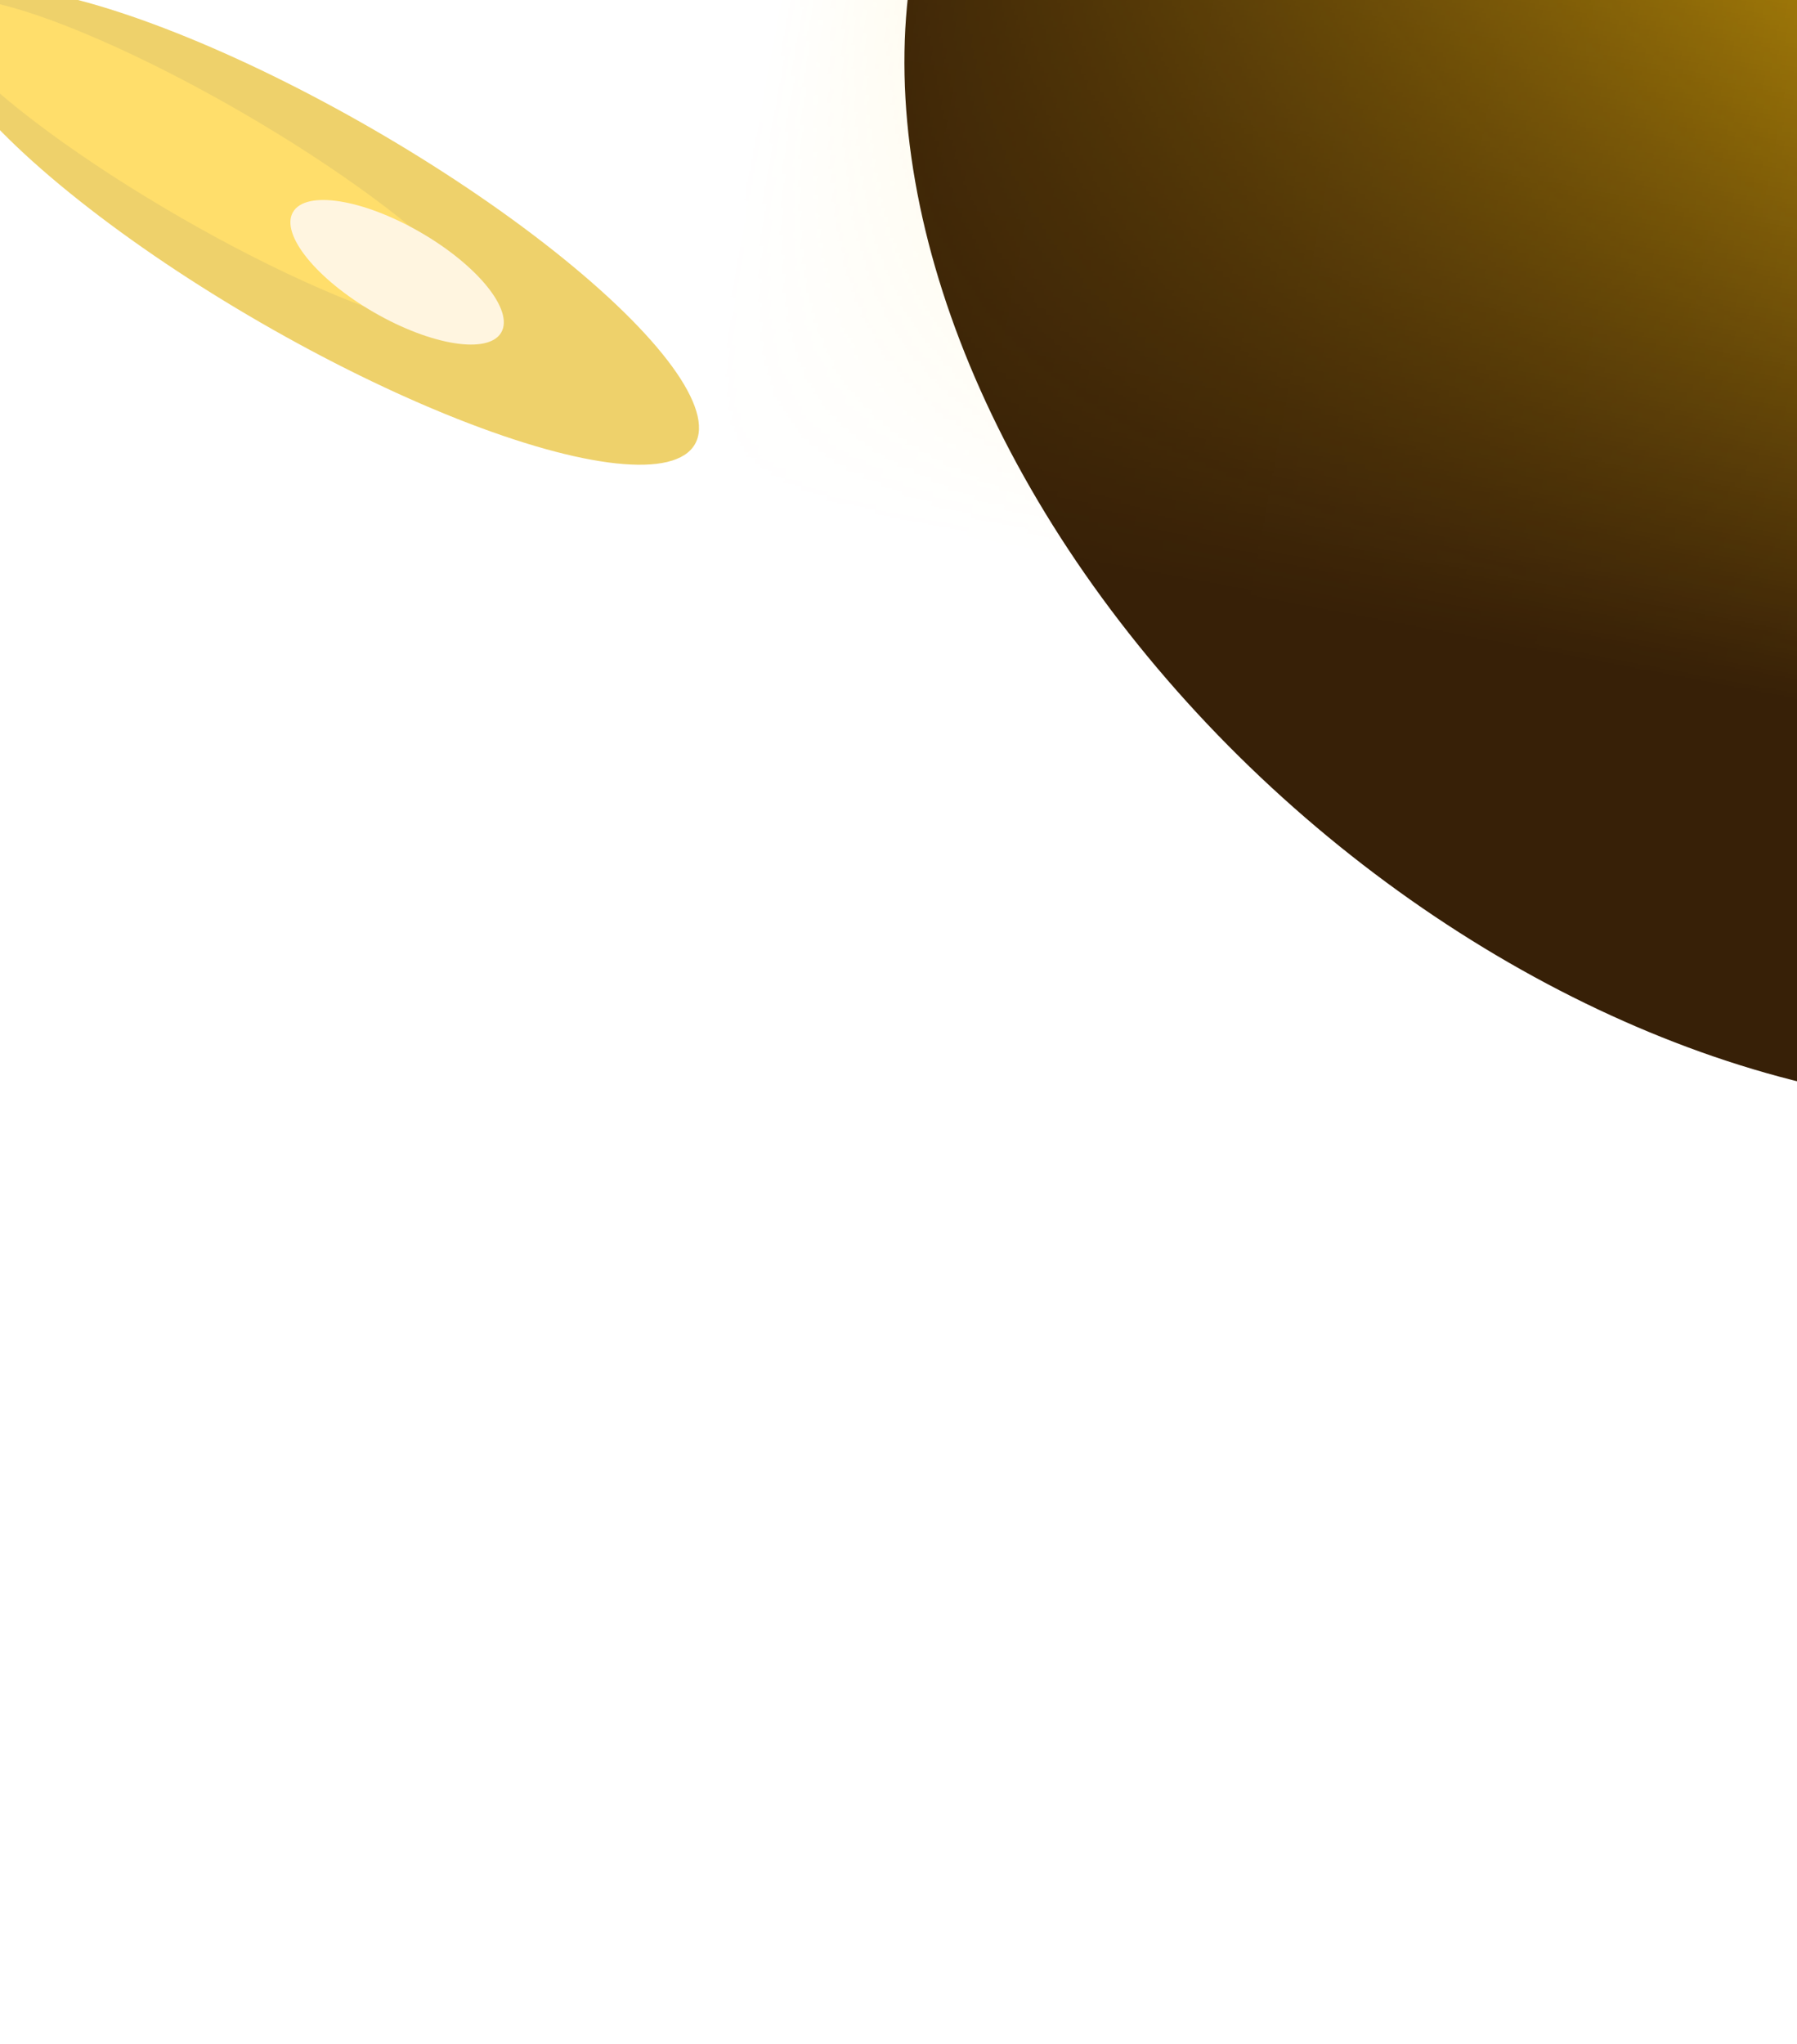 <svg xmlns="http://www.w3.org/2000/svg" width="1728" height="1965" fill="none"><g clip-path="url(#a)"><g filter="url(#b)"><ellipse cx="576.146" cy="922.537" fill="#372007" rx="576.146" ry="922.537" transform="matrix(.927 -.519 .598 .725 551.798 -37.745)"/></g><mask id="d" width="3698" height="2403" x="-234" y="-1042" maskUnits="userSpaceOnUse" style="mask-type:alpha"><path fill="url(#c)" d="m3172.14 1360.45 291.03-1839.846L1399.7-1041.51l-612.593 1.26L-233.32-21.661l76.338 826.838L1630.44 1155.73l1541.7 204.72Z"/></mask><g mask="url(#d)"><mask id="f" width="3861" height="2535" x="-308" y="-1161" maskUnits="userSpaceOnUse" style="mask-type:alpha"><path fill="url(#e)" d="M-307.166 738.641C-65.46-92.735 354.783-1118.11 363.495-1160.17L3552.01-523.087 3191.93 1373.98-307.166 738.641Z"/></mask><g mask="url(#f)"><path fill="#FFC909" d="M1425.83-668.06c349.61 68.566 557.47 424.059 480.3 691.083-77.17 267.024-319.97 589.689-695.07 516.124-185.88-36.455-463.158 97.78-645.57-78.504-185.69-179.451-29.32-533.613 9.609-668.314C652.27-474.695 1076.22-736.626 1425.83-668.06Z"/><g filter="url(#g)"><path fill="#FFC909" d="M1415.03-646.011c374.95 73.535 576.46 357.399 516.55 564.708-59.91 207.308-280 451.619-654.95 378.084-185.81-36.44-453.017 63.286-643.934-83.243-194.346-149.162-61.534-421.884-31.311-526.461 59.913-207.309 438.695-406.624 813.645-333.088Z"/></g><g filter="url(#h)"><path fill="#FFC909" d="M1443.21-578.073c420.24 82.419 638.48 426.932 564.5 682.914-73.98 255.982-329.62 560.816-749.86 478.397-208.26-40.842-519.381 111.189-729.961-64.809-214.363-179.16-49.935-538.707-12.616-667.838 73.98-255.982 507.687-511.083 927.937-428.664Z"/></g><g filter="url(#i)"><path fill="#FFC909" d="M1467.71-484.918c498.79 171.169 822.49 622.478 726.78 953.665-95.72 331.187-462.53 637.573-966.53 538.723-249.757-48.98-675.141 249.01-924.208 25.89-253.542-227.127-48.802-826.141-.519-993.208 95.715-331.187 586.656-723.36 1164.477-525.07Z"/></g><g filter="url(#j)"><path fill="#FFC909" d="M1579.35-374.326c542.68 106.43 925.3 632.359 831.72 956.163-93.58 323.803-478.3 618.243-1020.97 511.813-268.92-52.74-631.159 6.8-904.06-217.113C208.237 648.606 243.678-53.904 290.885-217.247c93.581-323.804 745.795-263.509 1288.465-157.079Z"/></g><g filter="url(#k)"><path fill="#FFC909" d="M1791.97-196.052c560.8 109.986 917.47 641.103 821.75 972.291C2518.01 1107.43 2121.51 1407.99 1560.7 1298c-277.9-54.5-563.361-583.931-845.873-813.609-287.587-233.805-80.618-670.514-32.335-837.582 95.714-331.187 548.678 47.153 1109.478 157.139Z"/></g><g filter="url(#l)"><path fill="#FFC909" d="M1385.39-331.443c490.7 96.238 787.01 615.52 691.3 946.707-95.72 331.187-455.59 638.936-946.29 542.696-243.168-47.69-563.879-17.5-805.119-239.083-245.574-225.565-48.158-664.148.125-831.215C421.12-243.526 894.683-427.68 1385.39-331.443Z"/></g></g></g><g opacity=".6"><g filter="url(#m)"><ellipse cx="304.481" cy="217.098" fill="#E2B208" rx="420" ry="107.5" transform="rotate(-150 304.481 217.098)"/></g><g filter="url(#n)"><ellipse cx="201.857" cy="157.848" fill="#FFC808" rx="301.5" ry="58.5" transform="rotate(-150 201.857 157.848)"/></g><g filter="url(#o)"><ellipse cx="381.864" cy="261.775" fill="#FEC" rx="115.646" ry="44.5" transform="rotate(-150 381.864 261.775)"/></g></g></g><defs><filter id="b" width="2730.69" height="2660.75" x="272.422" y="-997.969" color-interpolation-filters="sRGB" filterUnits="userSpaceOnUse"><feFlood flood-opacity="0" result="BackgroundImageFix"/><feBlend in="SourceGraphic" in2="BackgroundImageFix" result="shape"/><feGaussianBlur result="effect1_foregroundBlur_1_6" stdDeviation="298.674"/></filter><filter id="g" width="1460.8" height="1019.54" x="505.11" y="-685.491" color-interpolation-filters="sRGB" filterUnits="userSpaceOnUse"><feFlood flood-opacity="0" result="BackgroundImageFix"/><feBlend in="SourceGraphic" in2="BackgroundImageFix" result="shape"/><feGaussianBlur result="effect1_foregroundBlur_1_6" stdDeviation="11.947"/></filter><filter id="h" width="1769.36" height="1366.67" x="336.218" y="-677.473" color-interpolation-filters="sRGB" filterUnits="userSpaceOnUse"><feFlood flood-opacity="0" result="BackgroundImageFix"/><feBlend in="SourceGraphic" in2="BackgroundImageFix" result="shape"/><feGaussianBlur result="effect1_foregroundBlur_1_6" stdDeviation="41.814"/></filter><filter id="i" width="2270.8" height="1894.69" x="59.922" y="-657.945" color-interpolation-filters="sRGB" filterUnits="userSpaceOnUse"><feFlood flood-opacity="0" result="BackgroundImageFix"/><feBlend in="SourceGraphic" in2="BackgroundImageFix" result="shape"/><feGaussianBlur result="effect1_foregroundBlur_1_6" stdDeviation="59.735"/></filter><filter id="j" width="2811.78" height="2220.17" x="-64.027" y="-781.798" color-interpolation-filters="sRGB" filterUnits="userSpaceOnUse"><feFlood flood-opacity="0" result="BackgroundImageFix"/><feBlend in="SourceGraphic" in2="BackgroundImageFix" result="shape"/><feGaussianBlur result="effect1_foregroundBlur_1_6" stdDeviation="161.284"/></filter><filter id="k" width="3664.85" height="3408.17" x="-235.185" y="-1286.61" color-interpolation-filters="sRGB" filterUnits="userSpaceOnUse"><feFlood flood-opacity="0" result="BackgroundImageFix"/><feBlend in="SourceGraphic" in2="BackgroundImageFix" result="shape"/><feGaussianBlur result="effect1_foregroundBlur_1_6" stdDeviation="400.223"/></filter><filter id="l" width="2630.67" height="2273.5" x="-165.723" y="-727.291" color-interpolation-filters="sRGB" filterUnits="userSpaceOnUse"><feFlood flood-opacity="0" result="BackgroundImageFix"/><feBlend in="SourceGraphic" in2="BackgroundImageFix" result="shape"/><feGaussianBlur result="effect1_foregroundBlur_1_6" stdDeviation="185.178"/></filter><filter id="m" width="1035.46" height="759.537" x="-213.249" y="-162.671" color-interpolation-filters="sRGB" filterUnits="userSpaceOnUse"><feFlood flood-opacity="0" result="BackgroundImageFix"/><feBlend in="SourceGraphic" in2="BackgroundImageFix" result="shape"/><feGaussianBlur result="effect1_foregroundBlur_1_6" stdDeviation="75"/></filter><filter id="n" width="765.527" height="558.157" x="-180.907" y="-121.231" color-interpolation-filters="sRGB" filterUnits="userSpaceOnUse"><feFlood flood-opacity="0" result="BackgroundImageFix"/><feBlend in="SourceGraphic" in2="BackgroundImageFix" result="shape"/><feGaussianBlur result="effect1_foregroundBlur_1_6" stdDeviation="60"/></filter><filter id="o" width="381.232" height="314.992" x="191.247" y="104.279" color-interpolation-filters="sRGB" filterUnits="userSpaceOnUse"><feFlood flood-opacity="0" result="BackgroundImageFix"/><feBlend in="SourceGraphic" in2="BackgroundImageFix" result="shape"/><feGaussianBlur result="effect1_foregroundBlur_1_6" stdDeviation="44"/></filter><linearGradient id="c" x1="1883.24" x2="727.617" y1="-62.915" y2="-277.455" gradientUnits="userSpaceOnUse"><stop stop-color="#C4C4C4"/><stop offset=".943" stop-color="#C4C4C4" stop-opacity="0"/></linearGradient><linearGradient id="e" x1="1432.42" x2="1219.76" y1="-544.728" y2="578.053" gradientUnits="userSpaceOnUse"><stop stop-color="#C4C4C4"/><stop offset="1" stop-color="#C4C4C4" stop-opacity="0"/></linearGradient><clipPath id="a"><path fill="#fff" d="M0 0h1728v1965H0z"/></clipPath></defs></svg>
